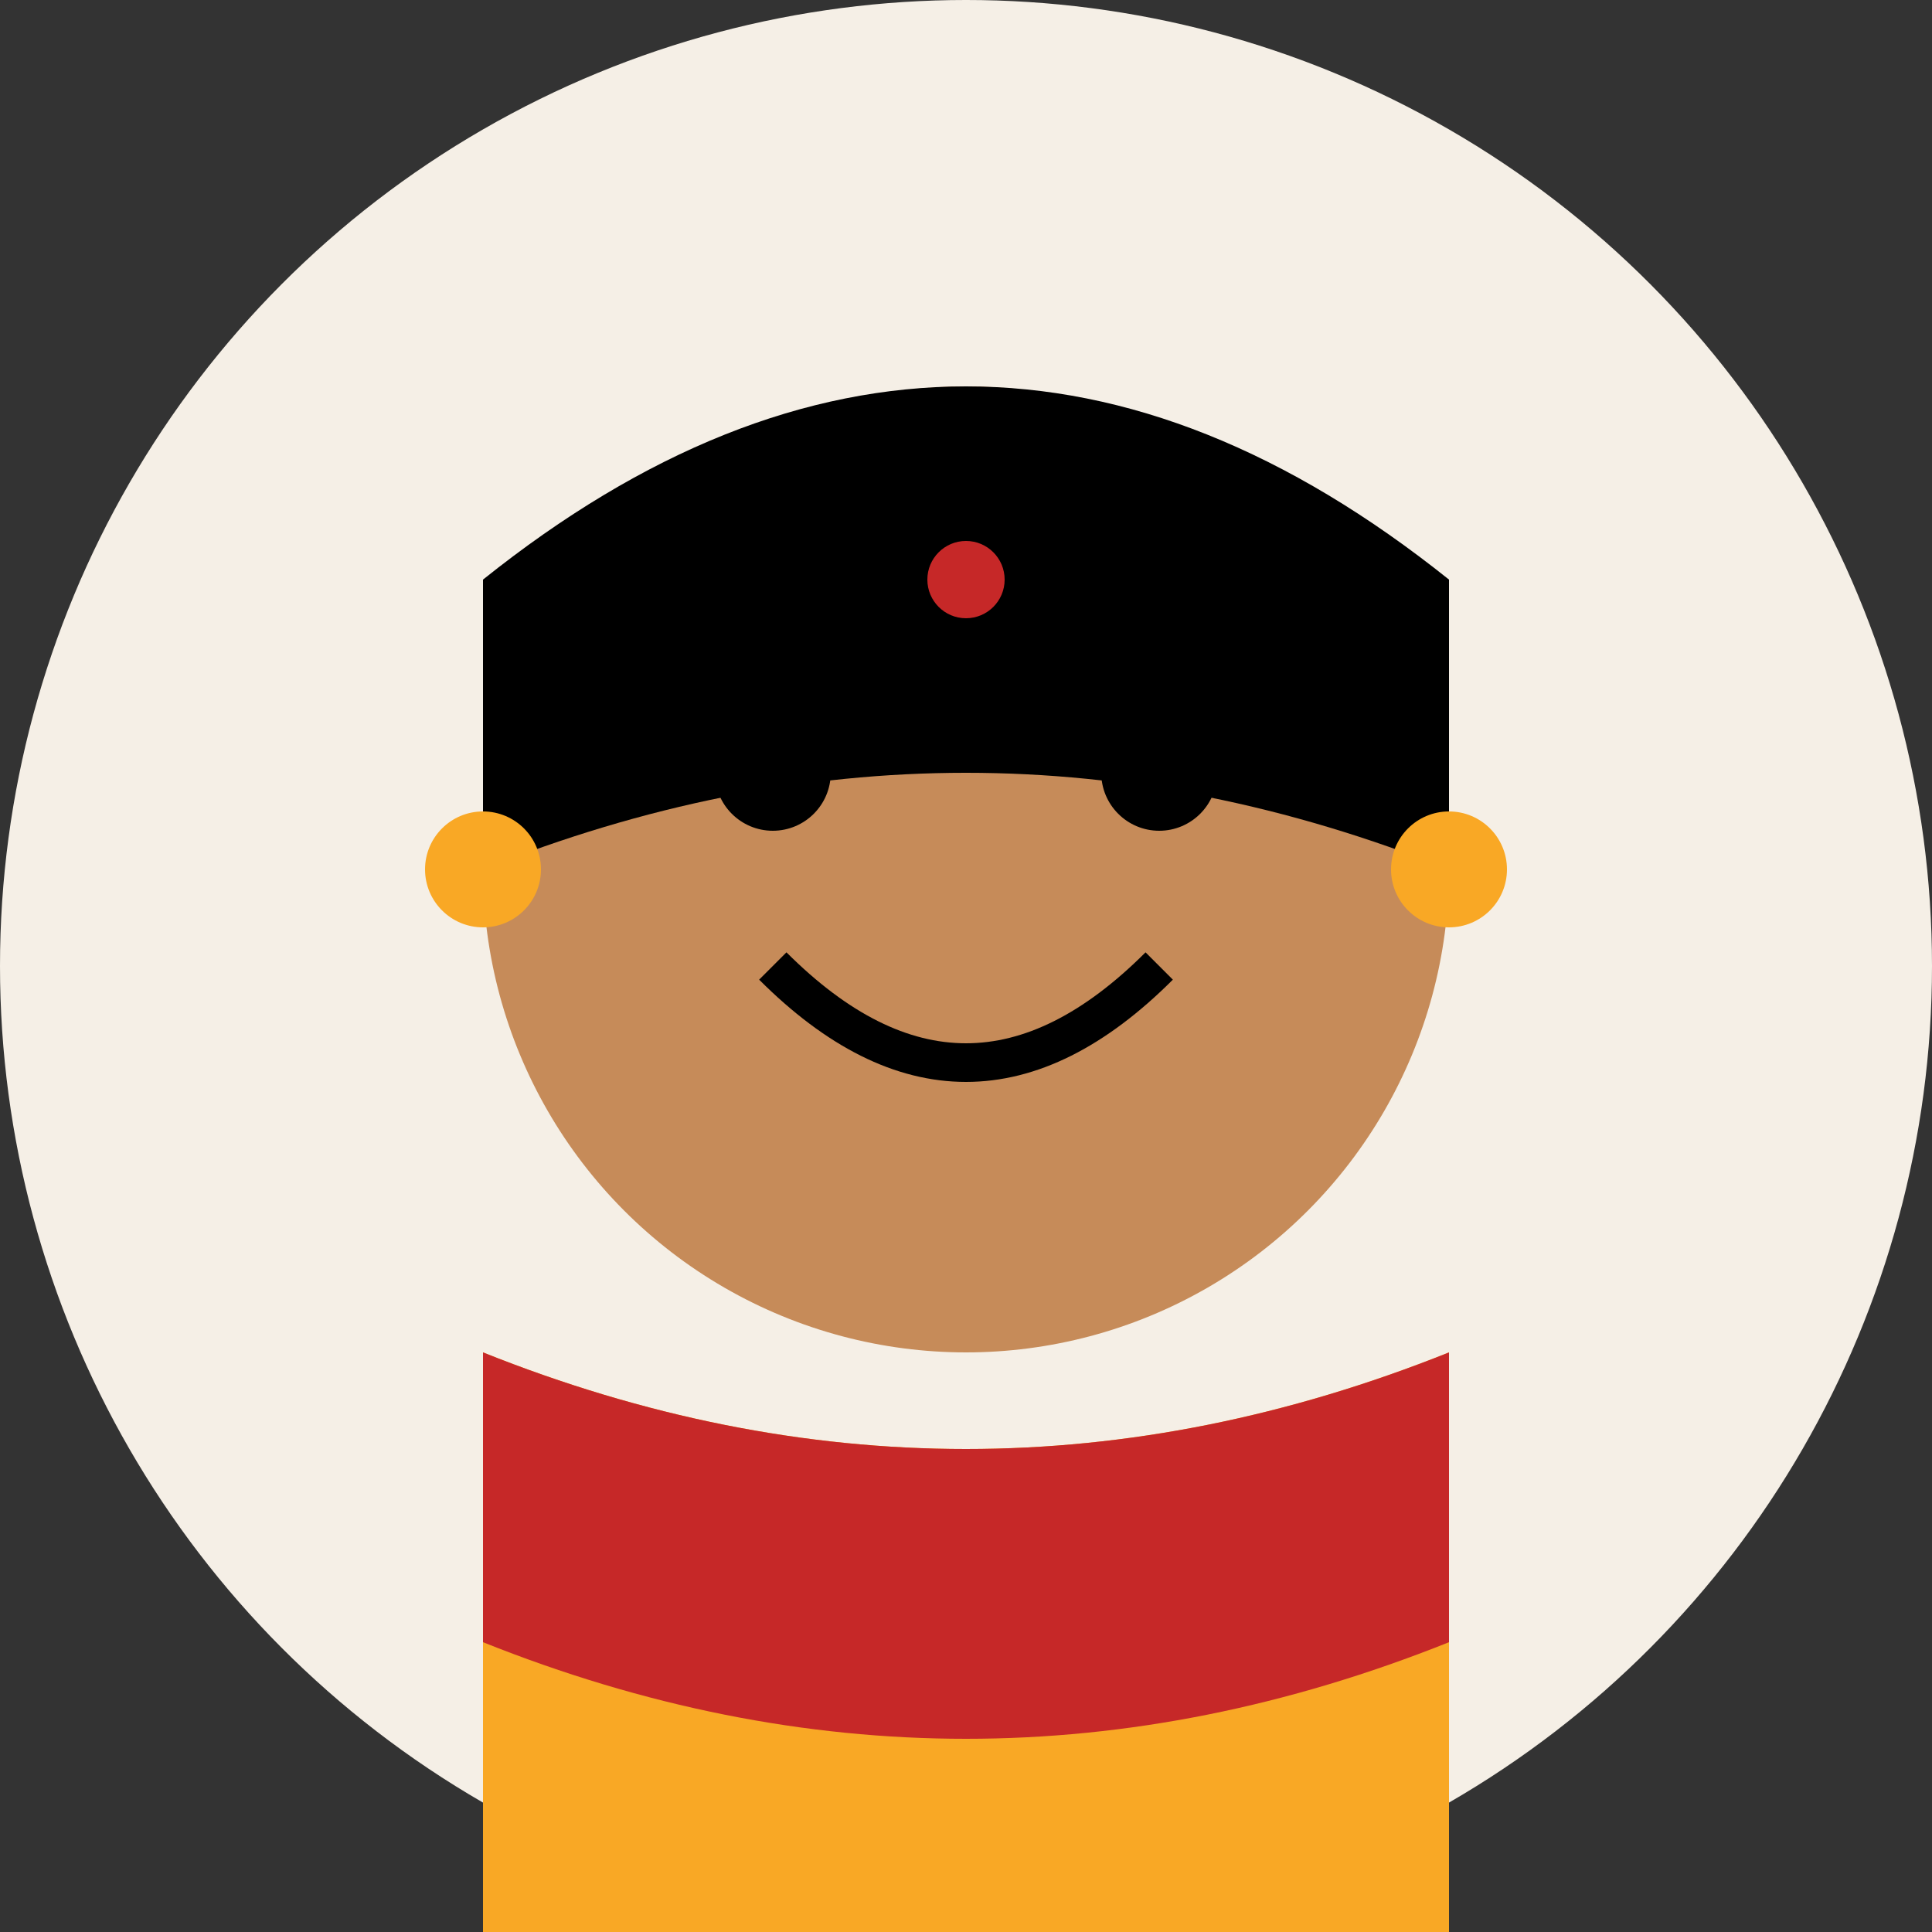 <svg width="100" height="100" viewBox="0 0 100 100" xmlns="http://www.w3.org/2000/svg">
  <rect x="0" y="0" width="100" height="100" fill="#333333" stroke="none"/>
  <circle cx="50" cy="50" r="50" fill="#F5EFE6" />
  
  <!-- Face -->
  <circle cx="50" cy="45" r="25" fill="#C68B59" />
  
  <!-- Eyes -->
  <circle cx="40" cy="40" r="3" fill="#000000" />
  <circle cx="60" cy="40" r="3" fill="#000000" />
  
  <!-- Smile -->
  <path d="M40,50 Q50,60 60,50" stroke="#000000" stroke-width="2" fill="none" />
  
  <!-- Hair -->
  <path d="M25,30 Q50,10 75,30 L75,45 Q50,35 25,45 Z" fill="#000000" />
  
  <!-- Bindi -->
  <circle cx="50" cy="30" r="2" fill="#C62828" />
  
  <!-- Earrings -->
  <circle cx="25" cy="45" r="3" fill="#F9A825" />
  <circle cx="75" cy="45" r="3" fill="#F9A825" />
  
  <!-- Saree -->
  <path d="M25,70 L25,100 L75,100 L75,70 Q50,80 25,70 Z" fill="#F9A825" />
  <path d="M25,70 Q50,80 75,70 L75,85 Q50,95 25,85 Z" fill="#C62828" />
</svg>
